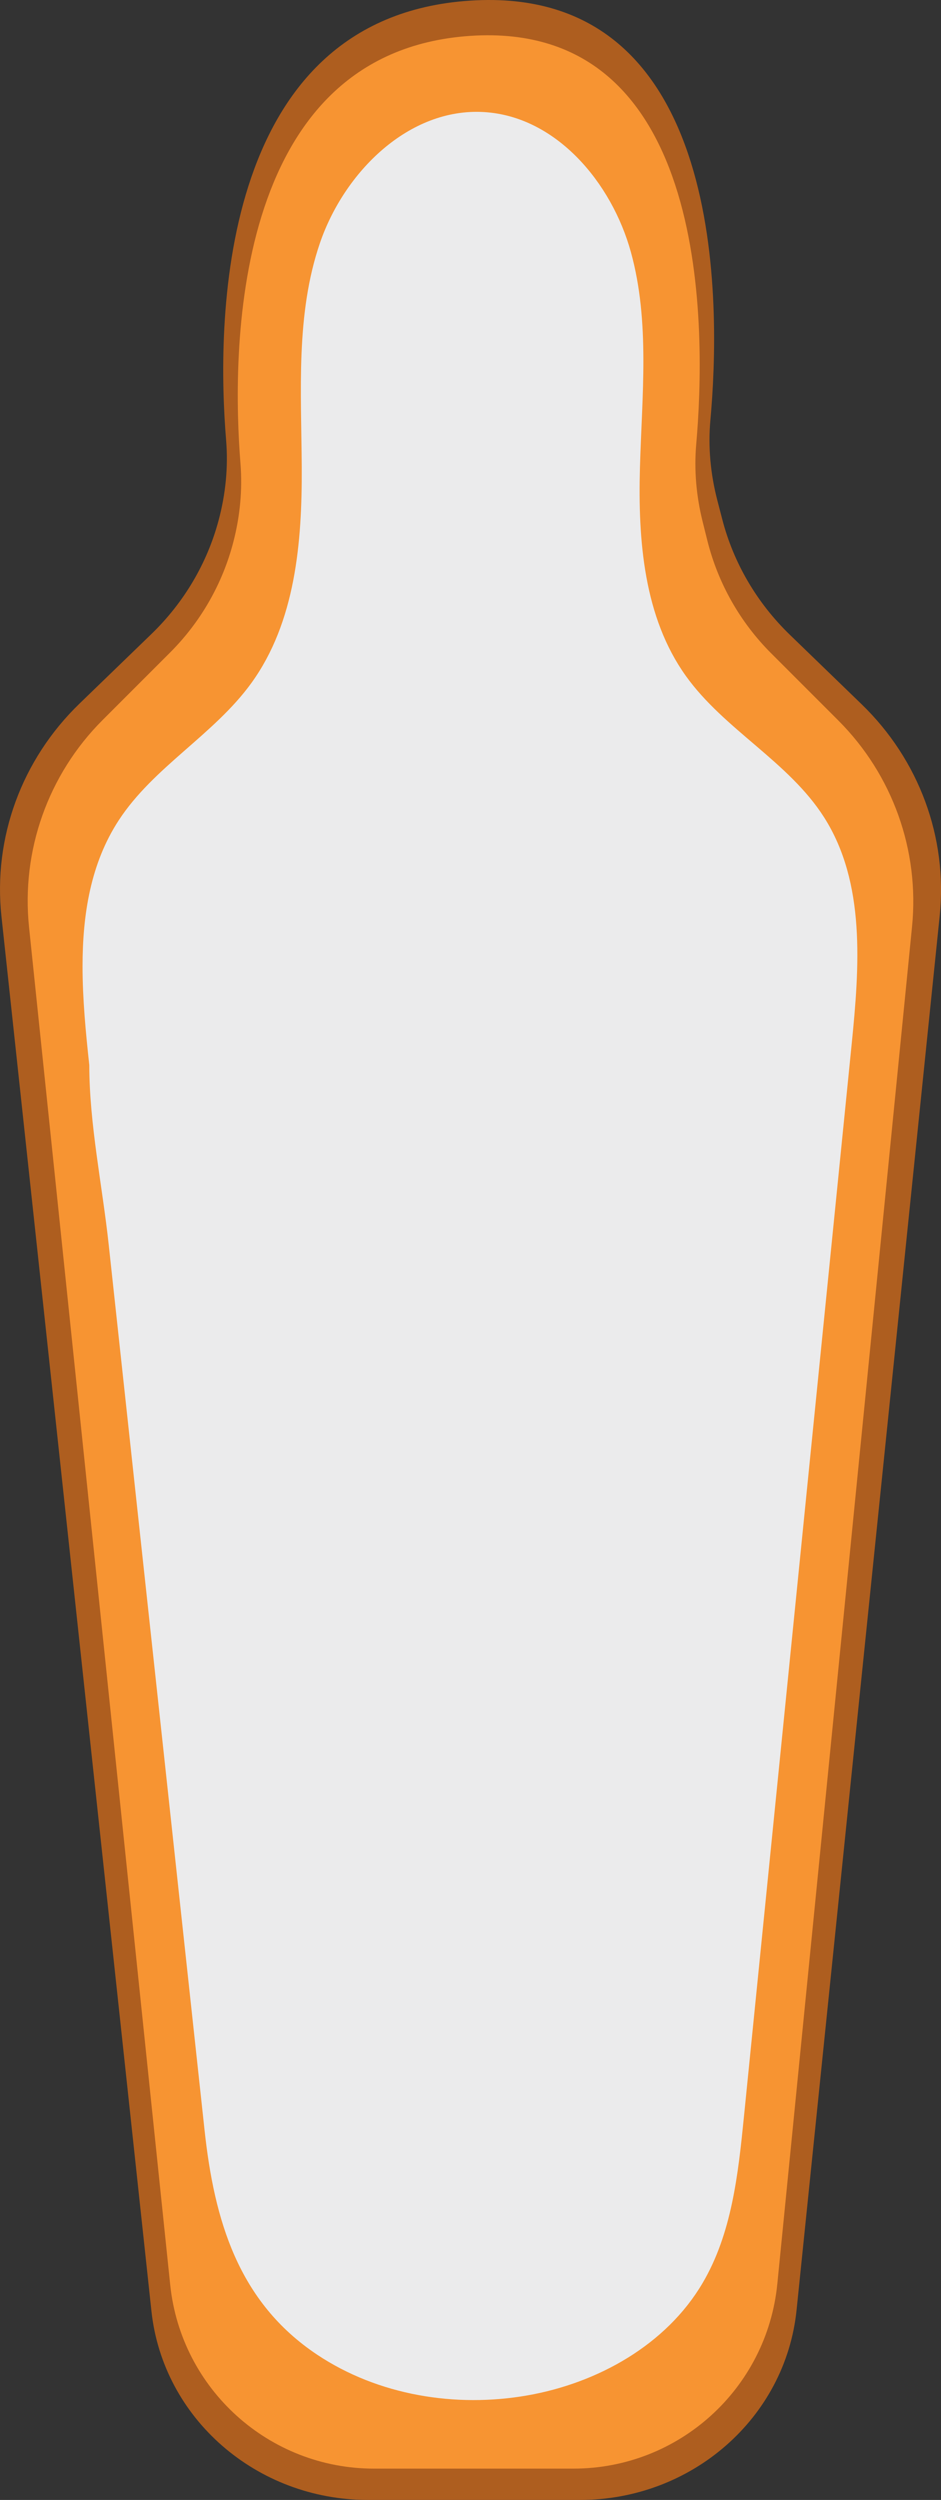 <?xml version="1.0" encoding="utf-8"?>
<!-- Generator: Adobe Illustrator 23.0.1, SVG Export Plug-In . SVG Version: 6.00 Build 0)  -->
<svg version="1.1" id="Layer_1" xmlns="http://www.w3.org/2000/svg" xmlns:xlink="http://www.w3.org/1999/xlink" x="0px" y="0px"
	 viewBox="0 0 180 478.07" style="enable-background:new 0 0 180 478.07;" xml:space="preserve">
<rect x="0" y="0" width="180" height="478.07" fill="#333333" stroke="none"/>
<style type="text/css">
	.st0{fill:#F79432;}
	.st1{fill:#AE5E1F;}
	.st2{fill:#B73125;}
	.st3{fill:#54B248;}
	.st4{fill:#EBEBEC;}
	.st5{fill:none;}
	.st6{fill:#2B2E46;}
	.st7{fill:#9BCC53;}
	.st8{fill:#DEA362;}
	.st9{fill:#EDEDEE;}
	.st10{fill:#C4BB9F;}
	.st11{fill:#CDCFD0;}
	.st12{fill:#F79432;stroke:#AE5E1F;stroke-miterlimit:10;}
</style>
<g>
	<path class="st1" d="M0.28,175.26l28.69,266.71c2.21,20.51,20.09,36.1,41.42,36.1h40.54c21.41,0,39.32-15.69,41.44-36.29
		l27.38-266.65c1.54-14.98-3.95-29.84-14.96-40.48L151.1,121.4c-6.31-6.1-10.79-13.75-12.95-22.12l-0.95-3.66
		c-1.29-5.01-1.78-10.16-1.31-15.31c1.94-21.32,3.39-83.4-45.94-80.19C40.87,3.3,41.52,63.24,43.25,84.13
		c0.43,5.19-0.09,10.36-1.44,15.4l0,0c-2.2,8.22-6.64,15.72-12.85,21.72l-13.74,13.29C4.15,145.24-1.34,160.2,0.28,175.26z"/>
	<path class="st0" d="M5.56,177.34l27,259.6c2.08,19.97,18.91,35.14,38.98,35.14h38.15c20.15,0,37.01-15.27,39-35.32l25.77-259.55
		c1.45-14.58-3.72-29.04-14.08-39.41l-12.88-12.88c-5.94-5.94-10.15-13.38-12.19-21.53l-0.89-3.57c-1.22-4.87-1.68-9.89-1.24-14.9
		c1.82-20.75,3.19-81.17-43.23-78.06C43.76,9.97,44.37,68.31,46,88.64c0.4,5.05-0.09,10.09-1.36,14.99l0,0
		c-2.07,8-6.25,15.3-12.09,21.14l-12.94,12.94C9.2,148.12,4.03,162.68,5.56,177.34z"/>
	<path class="st4" d="M15.79,184.8c0,6.3,0.62,12.7,1.29,18.88c0,11.26,2.5,23.09,3.71,34.3c1.26,11.67,2.53,23.33,3.79,35
		c2.53,23.33,5.05,46.66,7.58,69.99c2.32,21.46,4.65,42.93,6.97,64.39c1.85,17.1,6.38,32.82,21.52,42.92
		c11.66,7.78,26.48,10.22,40.28,7.79c13.46-2.37,26.51-9.68,33.45-21.45c5.6-9.48,6.82-20.83,7.92-31.79
		c6.87-68.41,13.75-136.82,20.62-205.23c1.48-14.75,2.68-30.77-5.27-43.28c-6.79-10.68-19.08-16.76-26.45-27.05
		c-8.05-11.24-9.17-25.95-8.79-39.77s1.95-27.93-1.72-41.26c-3.67-13.33-14.3-25.98-28.1-26.81c-14.37-0.86-26.74,11.45-31.4,25.07
		c-4.65,13.62-3.55,28.42-3.47,42.82c0.08,14.4-1.21,29.67-9.66,41.33c-7.16,9.87-18.69,16.01-25.35,26.22
		C17.35,165.09,15.79,174.82,15.79,184.8z"/>
</g>
</svg>
